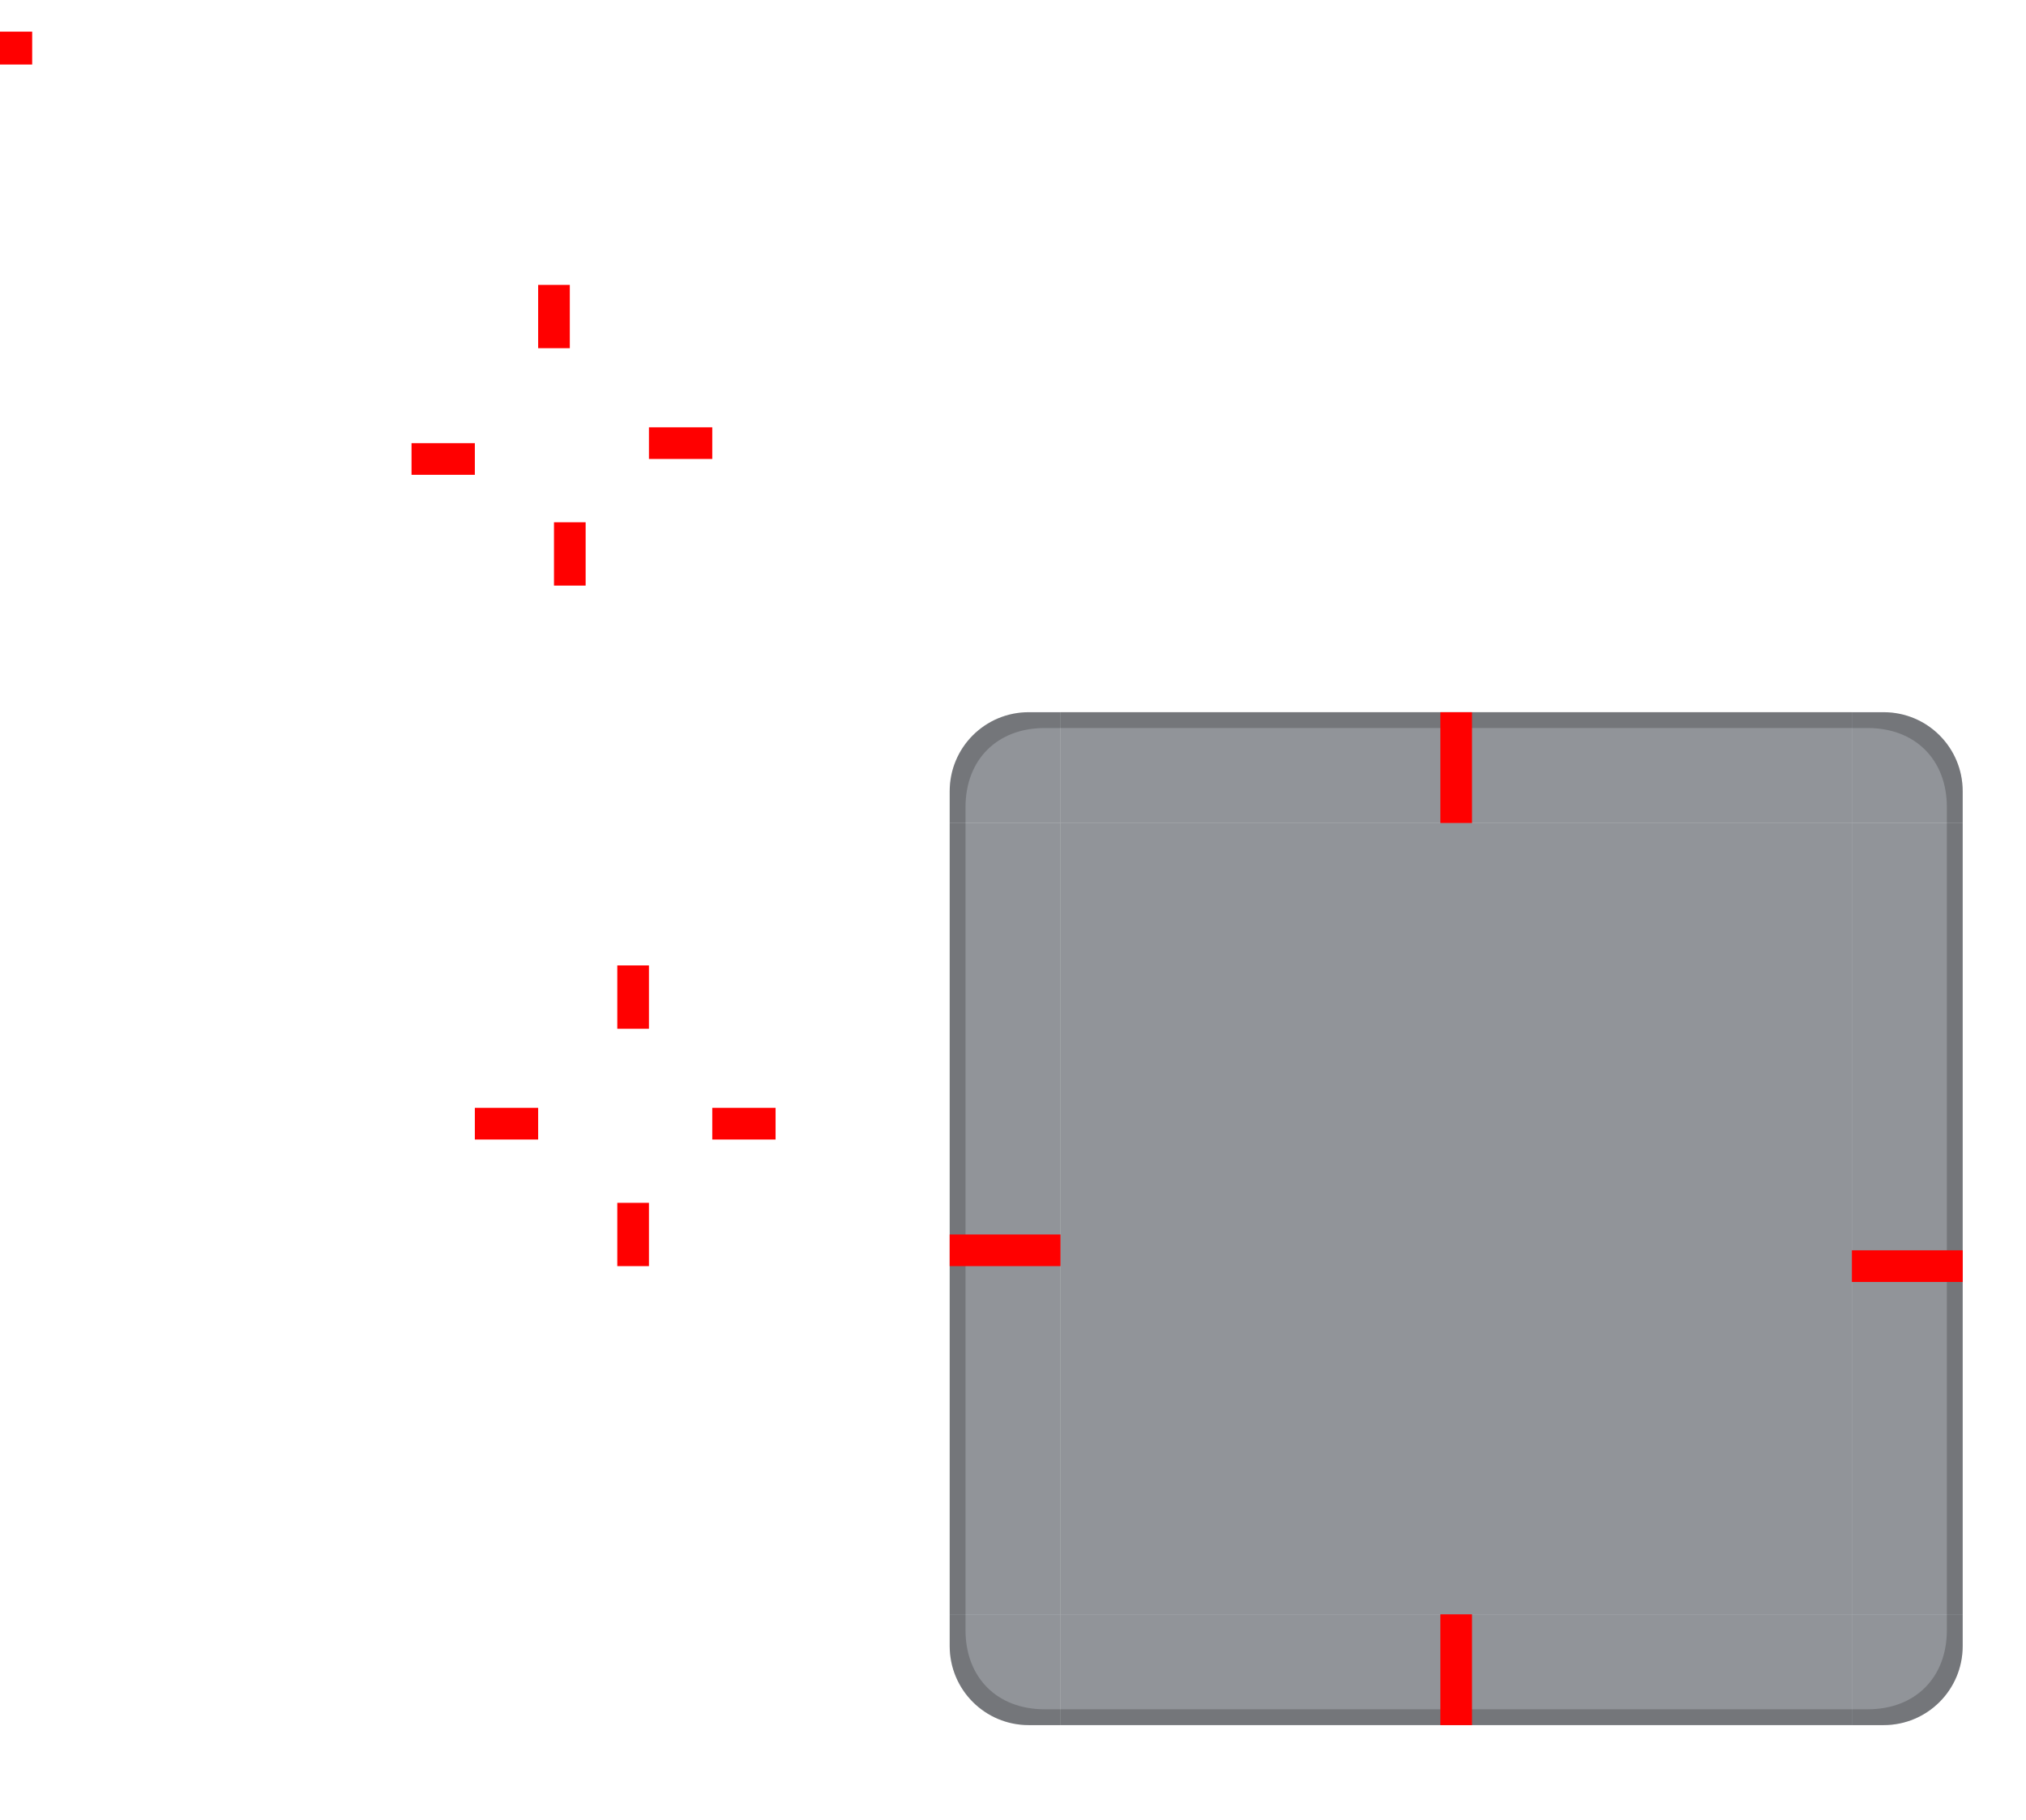 <svg xmlns="http://www.w3.org/2000/svg" width="128" height="115" version="1">
 <rect id="hint-tile-center" width="2.033" height="2.077" x="0" y="2" rx="0" ry="2.077" style="fill:#ff0000"/>
 <rect id="pressed-hint-top-margin" width="2" height="4" x="34" y="18" style="fill:#ff0000"/>
 <rect id="pressed-hint-bottom-margin" width="2" height="4" x="35" y="33" style="fill:#ff0000"/>
 <rect id="pressed-hint-left-margin" width="4" height="2" x="26" y="28" style="fill:#ff0000"/>
 <rect id="pressed-hint-right-margin" width="4" height="2" x="41" y="27" style="fill:#ff0000"/>
 <rect id="normal-hint-left-margin" width="4" height="2" x="30" y="70" style="fill:#ff0000"/>
 <rect id="normal-hint-top-margin" width="2" height="4" x="39" y="61" style="fill:#ff0000"/>
 <rect id="normal-hint-bottom-margin" width="2" height="4" x="39" y="76" style="fill:#ff0000"/>
 <rect id="normal-hint-right-margin" width="4" height="2" x="45" y="70" style="fill:#ff0000"/>
 <path id="normal-center" d="m 34,65 0,11 11,0 0,-11 -11,0 z" style="opacity:0.001"/>
 <path id="normal-right" d="m 45,65 0,11 2,0 c 6.68e-4,-0.018 0,-0.034 0,-0.053 l 0,-10.894 c 0,-0.018 6.68e-4,-0.035 0,-0.053 l -2,0 z" style="opacity:0.001"/>
 <path id="normal-top" d="m 34,63 0,2 11,0 0,-2 c -0.004,-6.7e-4 0.004,0 10e-7,0 l -10.988,0 c -0.004,0 -0.008,-6.7e-4 -0.012,0 z" style="opacity:0.001"/>
 <path id="normal-left" d="m 32,65 c -6.7e-4,0.018 0,0.034 0,0.053 l 0,10.894 c 0,0.018 -6.7e-4,0.035 0,0.053 l 2,0 0,-11 -2,0 z" style="opacity:0.001"/>
 <path id="normal-bottom" d="m 34,76 0,2 11,0 0,-2 z" style="opacity:0.001"/>
 <path id="normal-topleft" d="m 32,63 0,2 2,0 0,-2 c -7.46e-4,-6.7e-4 7.63e-4,0 0,0 l -1.998,0 c -7.28e-4,0 -0.002,-6.7e-4 -0.002,0 z" style="opacity:0.001"/>
 <path id="normal-topright" d="m 45,63.001 0,2 2,0 0,-2 c -7.46e-4,-6.7e-4 7.63e-4,0 0,0 l -1.998,0 c -7.28e-4,0 -0.002,-6.7e-4 -0.002,0 z" style="opacity:0.001"/>
 <path id="normal-bottomright" d="m 45,76 0,2 2,0 0,-2 c -7.46e-4,-6.7e-4 7.63e-4,0 0,0 l -1.998,0 c -7.28e-4,0 -0.002,-6.7e-4 -0.002,0 z" style="opacity:0.001"/>
 <path id="normal-bottomleft" d="m 32,76 0,2 2,0 0,-2 c -7.46e-4,-6.7e-4 7.63e-4,0 0,0 l -1.998,0 c -7.28e-4,0 -0.002,-6.7e-4 -0.002,0 z" style="opacity:0.001"/>
 <path id="pressed-center" d="m 30,22 0,11 11,0 0,-11 -11,0 z" style="opacity:0.001"/>
 <path id="pressed-right" d="m 41,22 0,11 2,0 c 6.68e-4,-0.018 0,-0.034 0,-0.053 l 0,-10.894 c 0,-0.018 6.68e-4,-0.035 0,-0.053 l -2,0 z" style="opacity:0.001"/>
 <path id="pressed-top" d="m 30,20 0,2 11,0 0,-2 c -0.004,-6.7e-4 0.004,0 3.01e-4,0 l -10.988,0 c -0.004,0 -0.008,-6.7e-4 -0.012,0 z" style="opacity:0.001"/>
 <path id="pressed-left" d="m 28,22 c -6.7e-4,0.018 0,0.034 0,0.053 l 0,10.894 c 0,0.018 -6.7e-4,0.035 0,0.053 l 2,0 0,-11 -2,0 z" style="opacity:0.001"/>
 <path id="pressed-bottom" d="m 30,33 0,2 11,0 0,-2 -11,0 z" style="opacity:0.001"/>
 <path id="pressed-topleft" d="m 28,20 0,2 2,0 0,-2 c -7.45e-4,-6.7e-4 8.18e-4,0 5.5e-5,0 l -1.998,0 c -7.27e-4,0 -0.002,-6.7e-4 -0.002,0 z" style="opacity:0.001"/>
 <path id="pressed-topright" d="m 41,20 0,2 2,0 0,-2 c -7.45e-4,-6.7e-4 8.18e-4,0 5.5e-5,0 l -1.998,0 c -7.27e-4,0 -0.002,-6.7e-4 -0.002,0 z" style="opacity:0.001"/>
 <path id="pressed-bottomright" d="m 41,33 0,2 2,0 0,-2 c -7.45e-4,-6.7e-4 8.18e-4,0 5.5e-5,0 l -1.998,0 c -7.27e-4,0 -0.002,-6.7e-4 -0.002,0 z" style="opacity:0.001"/>
 <path id="pressed-bottomleft" d="m 28,33 0,2 2,0 0,-2 c -7.45e-4,-6.7e-4 8.18e-4,0 5.5e-5,0 l -1.998,0 c -7.27e-4,0 -0.002,-6.7e-4 -0.002,0 z" style="opacity:0.001"/>
 <path id="hover-center" d="m 70,19.384 0,11 11,0 0,-11 -11,0 z" style="opacity:0.001"/>
 <path id="hover-right" d="m 81,19.384 0,11 2,0 c 6.68e-4,-0.018 0,-0.034 0,-0.053 l 0,-10.894 c 0,-0.018 6.68e-4,-0.035 0,-0.053 l -2,0 z" style="opacity:0.001"/>
 <path id="hover-top" d="m 70,17.384 0,2 11,0 0,-2 c -0.004,-6.7e-4 0.004,0 3.01e-4,0 l -10.988,0 c -0.004,0 -0.008,-6.7e-4 -0.012,0 z" style="opacity:0.001"/>
 <path id="hover-left" d="m 68,19.384 c -6.7e-4,0.018 0,0.034 0,0.053 l 0,10.894 c 0,0.018 -6.7e-4,0.035 0,0.053 l 2,0 0,-11 -2,0 z" style="opacity:0.001"/>
 <path id="hover-bottom" d="m 70,30.384 0,2 11,0 0,-2 -11,0 z" style="opacity:0.001"/>
 <path id="hover-topleft" d="m 68,17.384 0,2 2,0 0,-2 c -7.45e-4,-6.7e-4 8.18e-4,0 5.5e-5,0 l -1.998,0 c -7.27e-4,0 -0.002,-6.7e-4 -0.002,0 z" style="opacity:0.001"/>
 <path id="hover-topright" d="m 81,17.384 0,2 2,0 0,-2 c -7.45e-4,-6.7e-4 8.18e-4,0 5.5e-5,0 l -1.998,0 c -7.27e-4,0 -0.002,-6.7e-4 -0.002,0 z" style="opacity:0.001"/>
 <path id="hover-bottomright" d="m 81,30.384 0,2 2,0 0,-2 c -7.45e-4,-6.7e-4 8.18e-4,0 5.5e-5,0 l -1.998,0 c -7.27e-4,0 -0.002,-6.7e-4 -0.002,0 z" style="opacity:0.001"/>
 <path id="hover-bottomleft" d="m 68,30.384 0,2 2,0 0,-2 c -7.45e-4,-6.7e-4 8.18e-4,0 5.5e-5,0 l -1.998,0 c -7.27e-4,0 -0.002,-6.7e-4 -0.002,0 z" style="opacity:0.001"/>
 <rect id="section-center" width="50" height="50" x="67" y="52" style="opacity:0.5;fill:#252a35"/>
 <g id="section-topleft" transform="translate(-123,-207)">
  <path d="m 190,252 0,7 -7,0 0,-2 c 0,-2.77 2.23,-5 5,-5 z" style="opacity:0.5;fill:#252a35"/>
  <path d="m 188,252 c -2.77,0 -5,2.23 -5,5 l 0,2 1,0 0,-1 c 0,-3 2,-5 5,-5 l 1,0 0,-1 z" style="opacity:0.2"/>
 </g>
 <g id="section-left" transform="translate(-123,-207)">
  <path d="m 183,259 0,50 7,10e-6 0,-50 z" style="opacity:0.5;fill:#252a35"/>
  <path d="m 183,259 0,50 1,0 0,-50 -1,0 z" style="opacity:0.2"/>
 </g>
 <g id="section-right" transform="translate(-123,-207)">
  <path d="m 247,259 0,50 -7,10e-6 0,-50 z" style="opacity:0.5;fill:#252a35"/>
  <path d="m 246,309 1,0 0,-50 -1,0 0,50 z" style="opacity:0.2"/>
 </g>
 <g id="section-bottomleft" transform="translate(-123,-207)">
  <path d="m 190,316 0,-7 -7,0 0,2 c 0,2.77 2.23,5 5,5 z" style="opacity:0.5;fill:#252a35"/>
  <path d="m 183,311 c 0,2.77 2.23,5 5,5 l 2,0 0,-1 -1,0 c -3,0 -5,-2 -5,-5 l 0,-1 -1,0 z" style="opacity:0.2"/>
 </g>
 <g id="section-bottom" transform="translate(-123,-207)">
  <path d="m 190,316 50,0 0,-7 -50,0 z" style="opacity:0.5;fill:#252a35"/>
  <path d="m 190,316 50,0 0,-1 -50,0 0,1 z" style="opacity:0.2"/>
 </g>
 <g id="section-bottomright" transform="translate(-123,-207)">
  <path d="m 240,316 0,-7 7,0 0,2 c 0,2.77 -2.23,5 -5,5 z" style="opacity:0.5;fill:#252a35"/>
  <path d="m 247,311 c 0,2.77 -2.23,5 -5,5 l -2,0 0,-1 1,0 c 3,0 5,-2 5,-5 l 0,-1 1,0 z" style="opacity:0.2"/>
 </g>
 <g id="section-topright" transform="translate(-123,-207)">
  <path d="m 240,252 0,7 7,0 0,-2 c 0,-2.77 -2.23,-5 -5,-5 z" style="opacity:0.5;fill:#252a35"/>
  <path d="m 242,252 c 2.77,0 5,2.23 5,5 l 0,2 -1,0 0,-1 c 0,-3 -2,-5 -5,-5 l -1,0 0,-1 z" style="opacity:0.2"/>
 </g>
 <g id="section-top" transform="translate(-123,-207)">
  <path d="m 190,252 50,0 0,7 -50,0 z" style="opacity:0.5;fill:#252a35"/>
  <path d="m 190,252 0,1 50,0 0,-1 -50,0 z" style="opacity:0.2"/>
 </g>
 <rect id="section-hint-bottom-margin" width="2" height="7" x="91" y="102" style="fill:#ff0000"/>
 <rect id="section-hint-left-margin" width="7" height="2" x="60" y="78" style="fill:#ff0000"/>
 <rect id="section-hint-top-margin" width="2" height="7" x="91" y="45" style="fill:#ff0000"/>
 <rect id="section-hint-right-margin" width="7" height="2" x="117" y="79" style="fill:#ff0000"/>
</svg>
